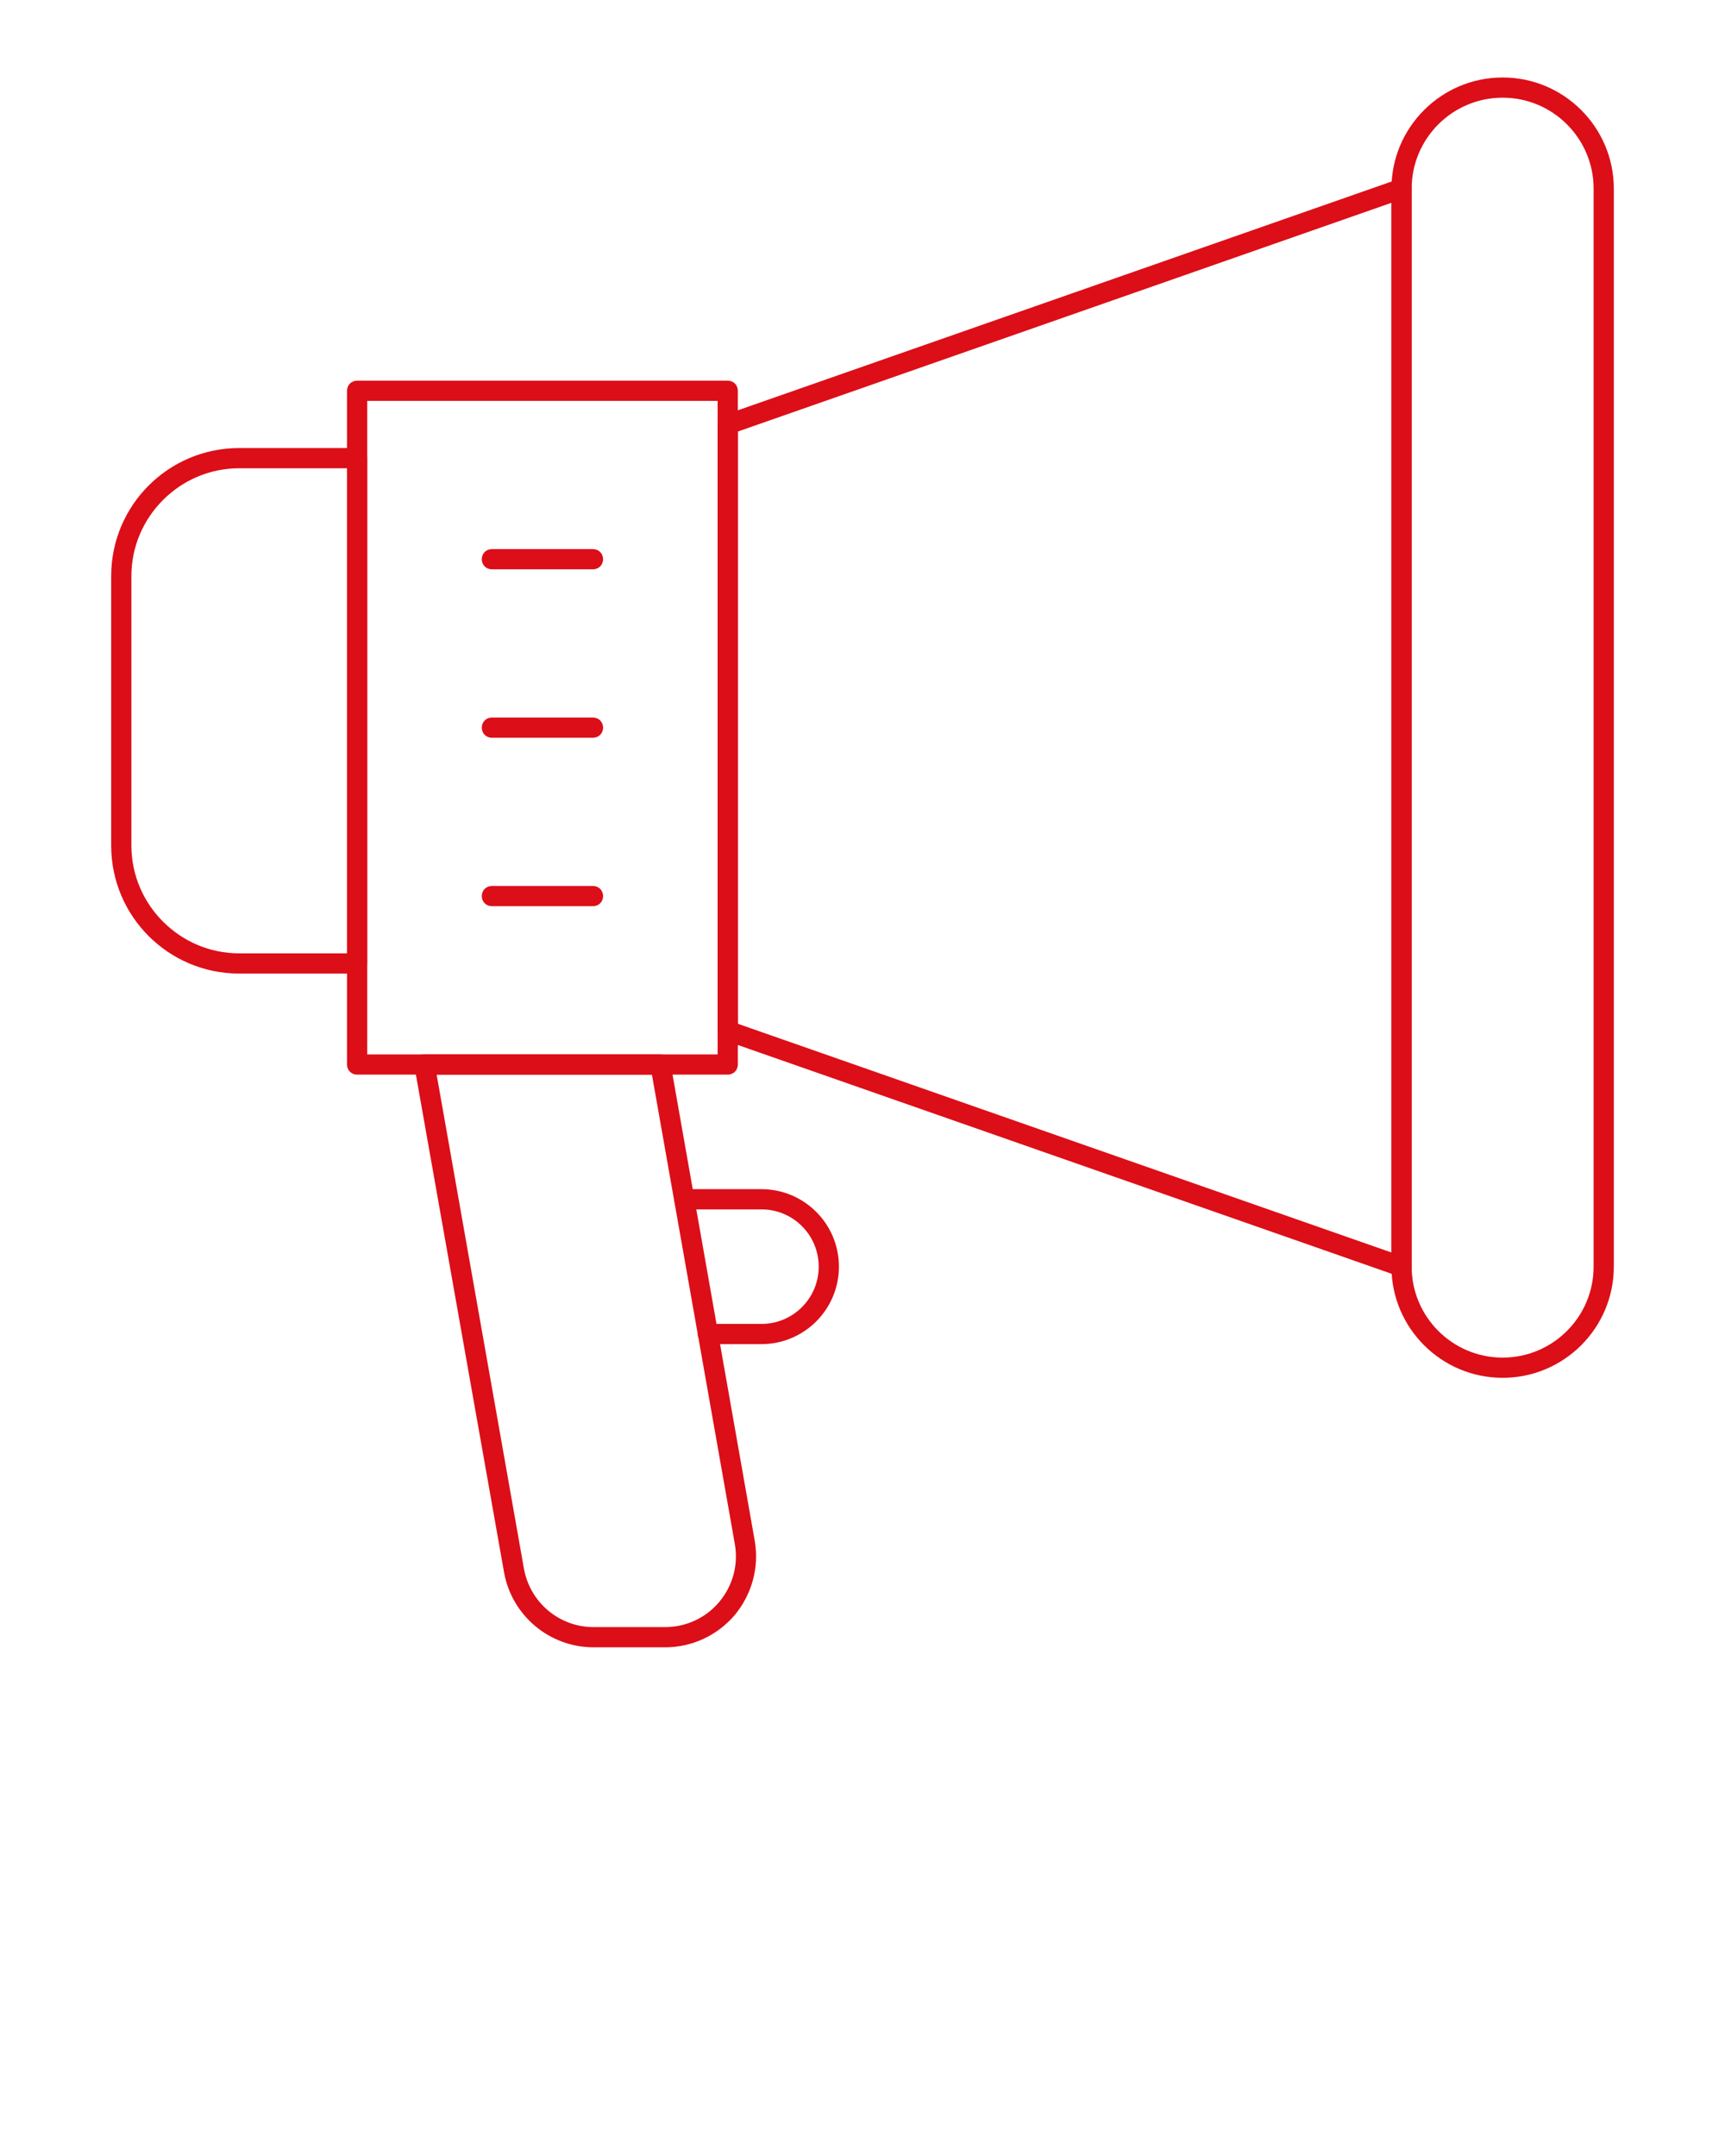 <?xml version="1.0" encoding="utf-8"?>
<!-- Generator: Adobe Illustrator 24.3.0, SVG Export Plug-In . SVG Version: 6.00 Build 0)  -->
<svg version="1.1" id="Layer_1" xmlns="http://www.w3.org/2000/svg" xmlns:xlink="http://www.w3.org/1999/xlink" x="0px" y="0px"
	 viewBox="0 0 512 640" style="enable-background:new 0 0 512 640;" xml:space="preserve">
<style type="text/css">
	.st0{fill:#DC0E18;}
</style>
<g>
	<g>
		<g>
			<g>
				<path class="st0" d="M216,319H106c-1.7,0-3-1.3-3-3V116c0-1.7,1.3-3,3-3h110c1.7,0,3,1.3,3,3v200C219,317.7,217.7,319,216,319z
					 M109,313h104V119H109V313z"/>
			</g>
			<g>
				<path class="st0" d="M416,379c-0.3,0-0.7-0.1-1-0.2l-200-70c-1.2-0.4-2-1.6-2-2.8V126c0-1.3,0.8-2.4,2-2.8l200-70
					c0.9-0.3,1.9-0.2,2.7,0.4c0.8,0.6,1.3,1.5,1.3,2.4v320c0,1-0.5,1.9-1.3,2.4C417.2,378.8,416.6,379,416,379z M219,303.9l194,67.9
					V60.2l-194,67.9V303.9z"/>
			</g>
			<g>
				<path class="st0" d="M446,409c-18.2,0-33-14.8-33-33V56c0-18.2,14.8-33,33-33s33,14.8,33,33v320C479,394.2,464.2,409,446,409z
					 M446,29c-14.9,0-27,12.1-27,27v320c0,14.9,12.1,27,27,27s27-12.1,27-27V56C473,41.1,460.9,29,446,29z"/>
			</g>
			<g>
				<path class="st0" d="M106,289H71c-21,0-38-17-38-38v-80c0-21,17-38,38-38h35c1.7,0,3,1.3,3,3v150C109,287.7,107.7,289,106,289z
					 M71,139c-17.6,0-32,14.4-32,32v80c0,17.6,14.4,32,32,32h32V139H71z"/>
			</g>
			<g>
				<path class="st0" d="M226,399h-15.9c-1.7,0-3-1.3-3-3s1.3-3,3-3H226c9.4,0,17-7.6,17-17s-7.6-17-17-17h-22.9c-1.7,0-3-1.3-3-3
					s1.3-3,3-3H226c12.7,0,23,10.3,23,23S238.7,399,226,399z"/>
			</g>
			<g>
				<path class="st0" d="M197.4,489h-21.2c-13.1,0-24.3-9.4-26.6-22.3L123,316.5c-0.2-0.9,0.1-1.8,0.7-2.4c0.6-0.7,1.4-1.1,2.3-1.1
					h70c1.5,0,2.7,1,3,2.5l25,141.8c1.4,7.9-0.8,15.9-5.9,22.1C212.9,485.5,205.4,489,197.4,489z M129.6,319l25.9,146.6
					c1.8,10.1,10.5,17.4,20.7,17.4h21.2c6.2,0,12.1-2.7,16.1-7.5s5.7-11,4.6-17.2L193.5,319H129.6z"/>
			</g>
			<g>
				<path class="st0" d="M176,169h-30c-1.7,0-3-1.3-3-3s1.3-3,3-3h30c1.7,0,3,1.3,3,3S177.7,169,176,169z"/>
			</g>
			<g>
				<path class="st0" d="M176,219h-30c-1.7,0-3-1.3-3-3s1.3-3,3-3h30c1.7,0,3,1.3,3,3S177.7,219,176,219z"/>
			</g>
			<g>
				<path class="st0" d="M176,269h-30c-1.7,0-3-1.3-3-3s1.3-3,3-3h30c1.7,0,3,1.3,3,3S177.7,269,176,269z"/>
			</g>
		</g>
	</g>
</g>
</svg>
